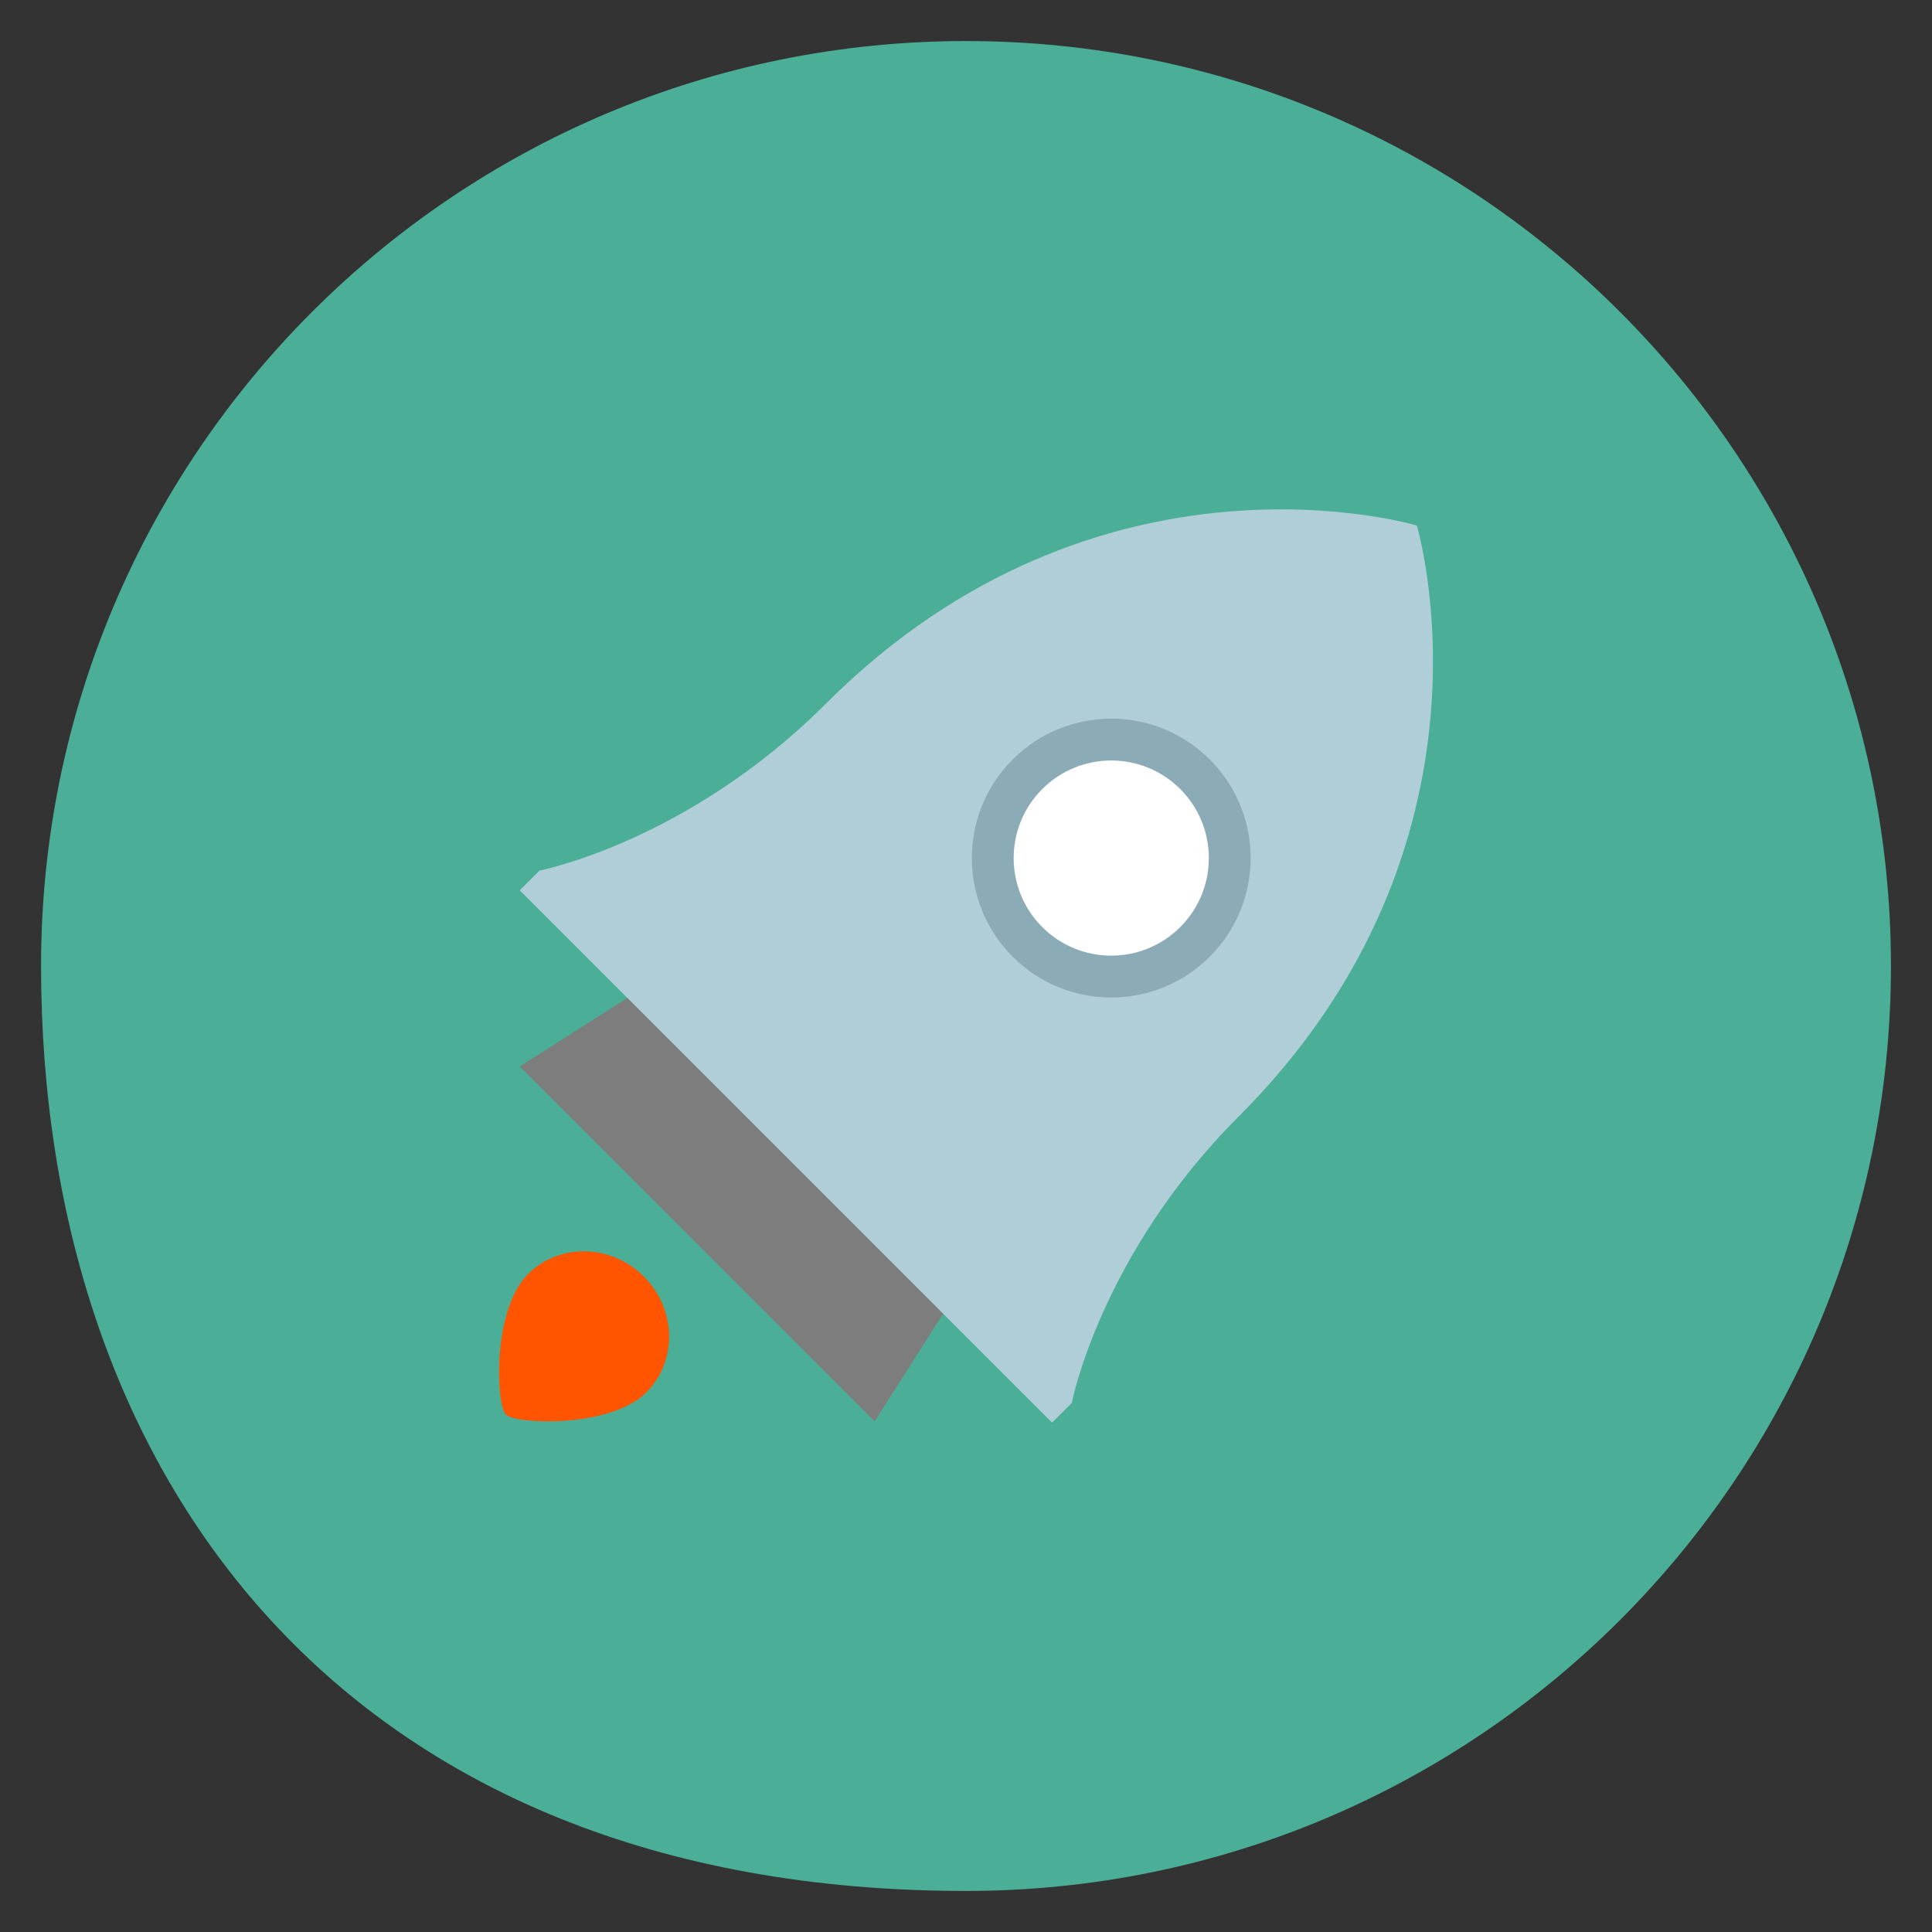 <svg xmlns="http://www.w3.org/2000/svg" width="100px" height="100px" viewBox="0 0 100 100"><rect x="0" y="0" width="100" height="100" fill="#333333" stroke="none"/><path fill="#4BAE97" d="M50,2.125c26.441,0,47.875,21.434,47.875,47.875c0,26.441-21.434,47.875-47.875,47.875C17.857,97.875,2.125,76.441,2.125,50C2.125,23.559,23.559,2.125,50,2.125z"></path><g class="icon"><path fill="#7D7D7D" d="M32.515,51.63l16.327,16.328l-3.571,5.612L26.902,55.2L32.515,51.63z"></path><path fill="#B0CED8" d="M26.902,46.083l1.021-1.021c0,0,7.669-1.483,14.828-8.643c14.165-14.164,30.583-9.217,30.583-9.217s4.946,16.421-9.216,30.583c-7.159,7.158-8.643,14.829-8.643,14.829l-1.021,1.021L26.902,46.083z"></path><path fill="#8BABB6" d="M62.619,39.311c2.817,2.818,2.817,7.387,0,10.205c-2.817,2.82-7.388,2.82-10.204,0c-2.817-2.817-2.817-7.386,0-10.205C55.233,36.493,59.802,36.493,62.619,39.311z"></path><path fill="#FFF" d="M61.09,40.841c1.972,1.974,1.972,5.172,0,7.144c-1.974,1.972-5.171,1.972-7.143,0c-1.973-1.973-1.973-5.171,0-7.144C55.919,38.87,59.116,38.87,61.09,40.841z"></path><path fill="#FF5400" d="M33.326,66.073c1.69,1.692,1.747,4.377,0.126,5.999c-1.859,1.858-6.759,1.656-7.269,1.146c-0.511-0.511-0.713-5.41,1.146-7.27C28.949,64.327,31.635,64.384,33.326,66.073z"></path></g></svg>